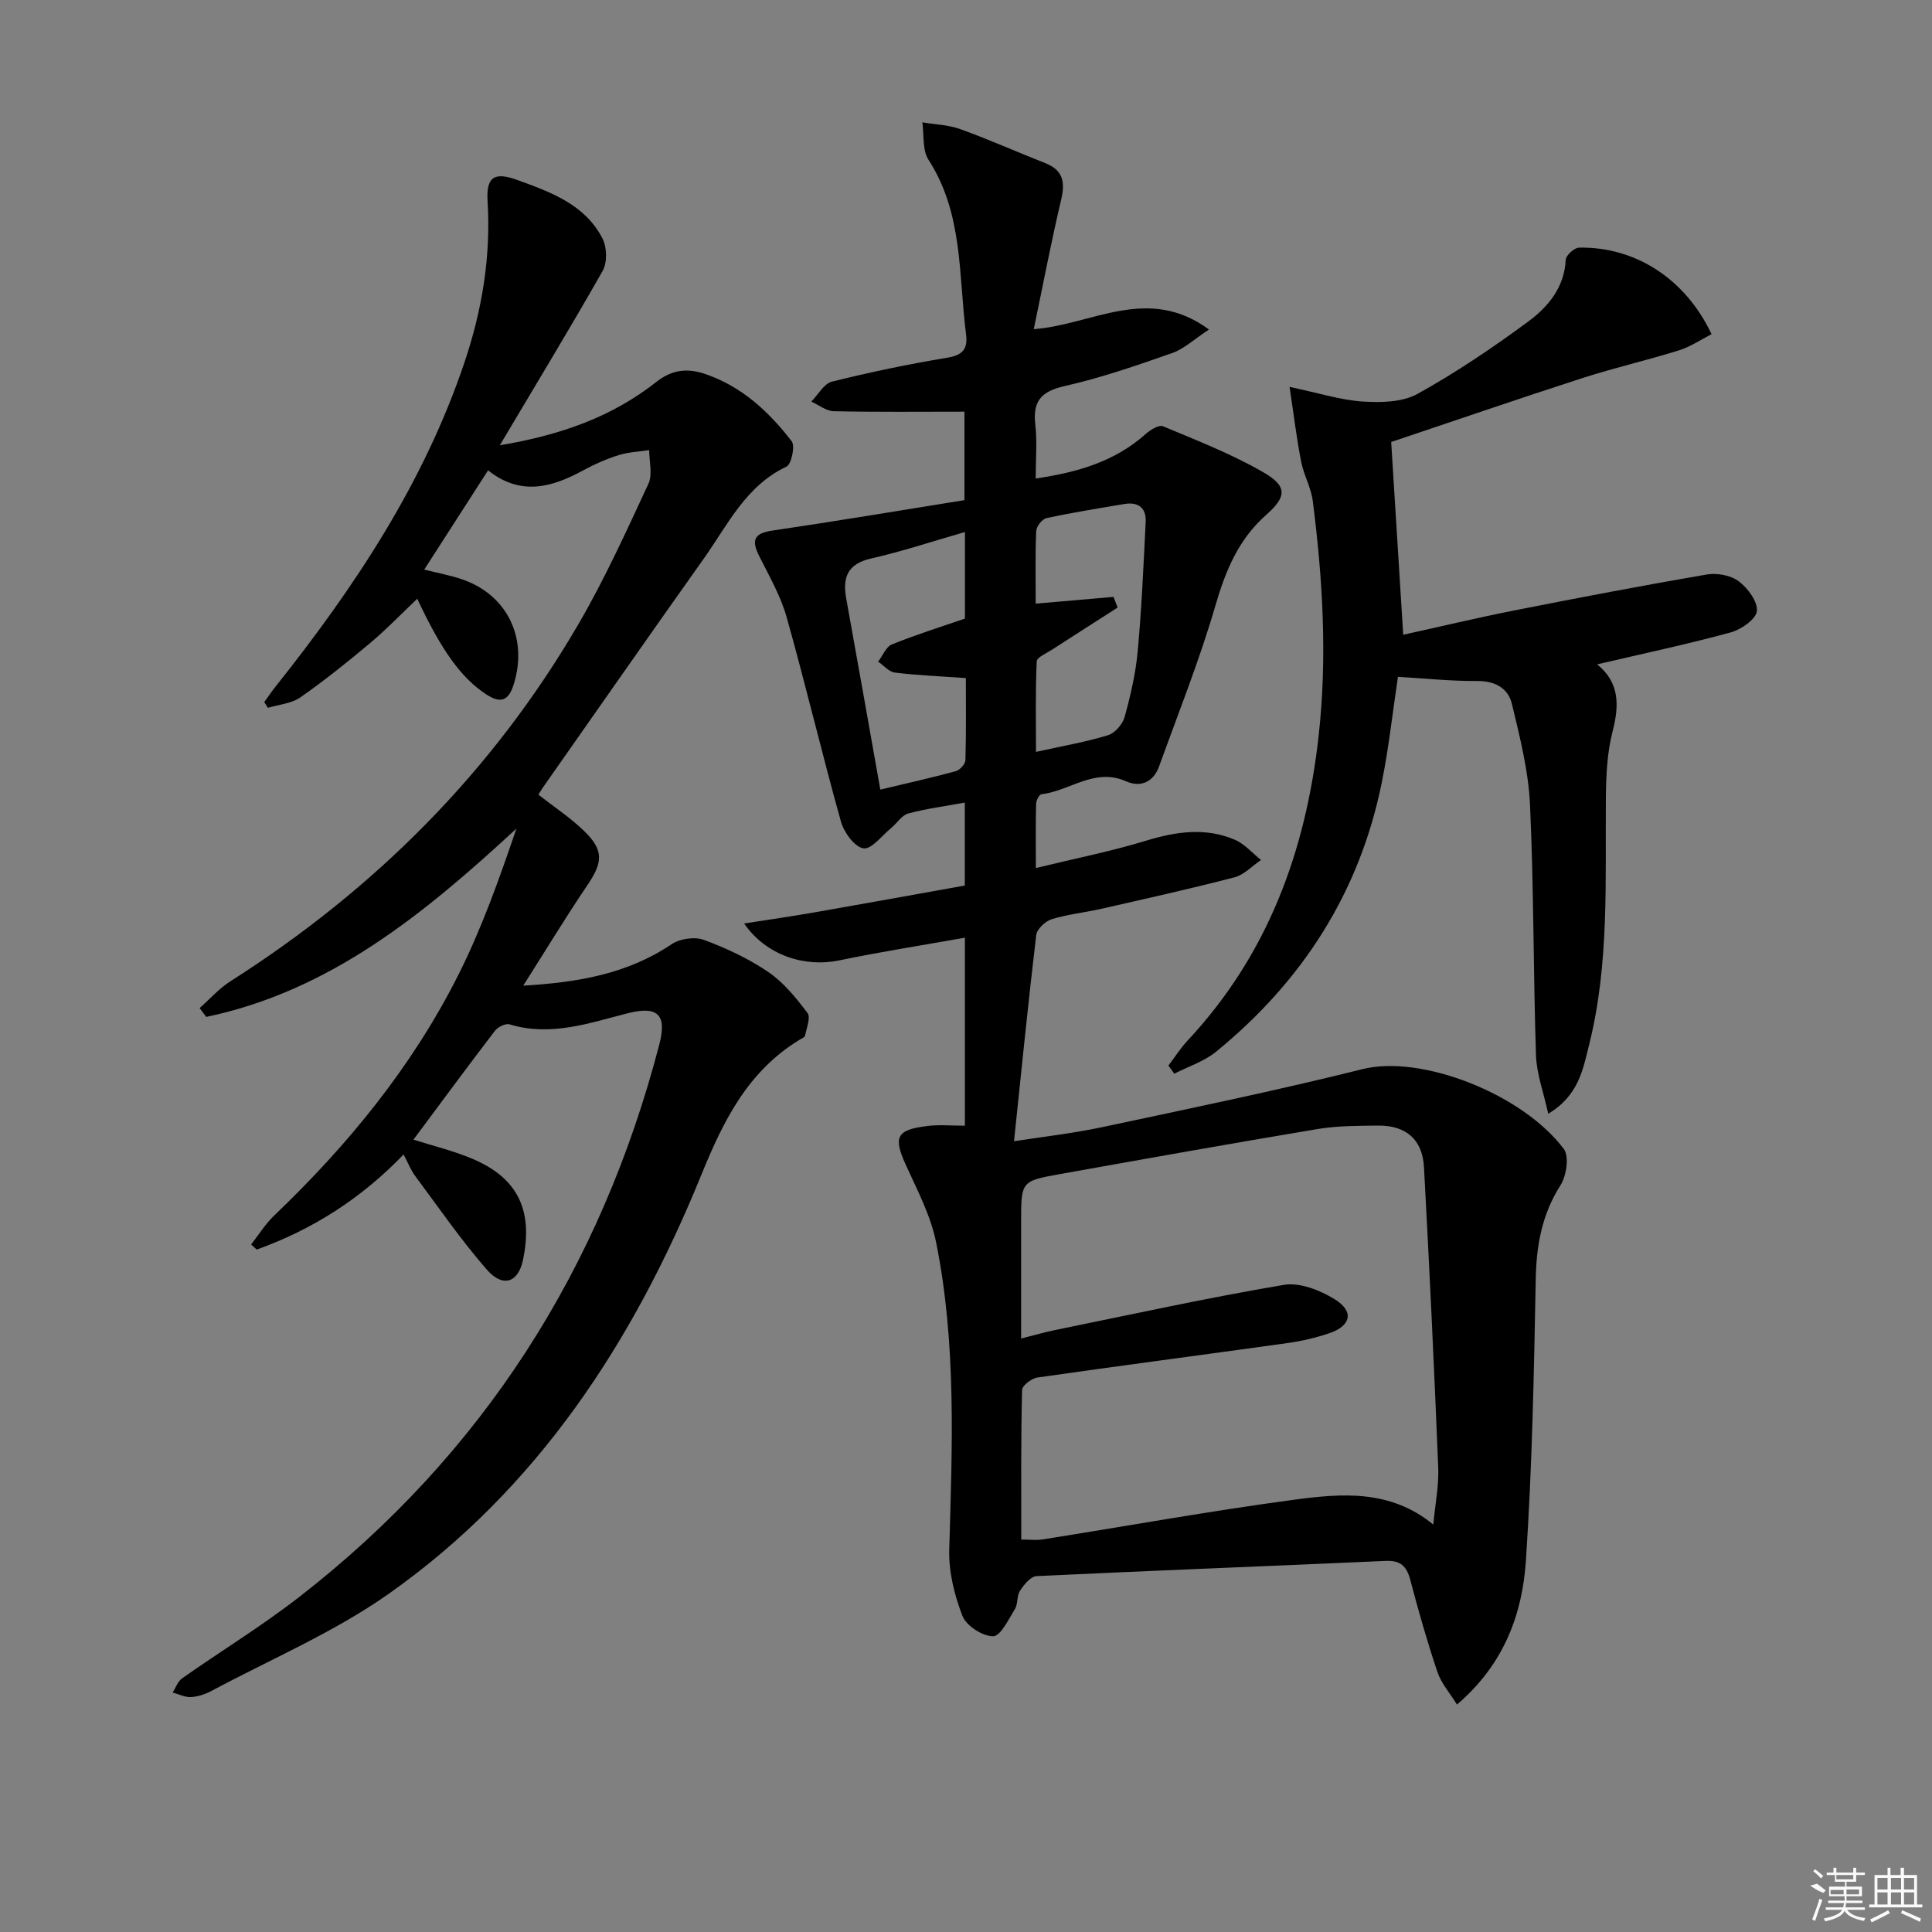 <svg enable-background="new 0 0 400 400" viewBox="0 0 400 400" xmlns="http://www.w3.org/2000/svg"><rect x="0" y="0" width="400" height="400" fill="#808080" stroke="none"/><path d="m199.77 233.06c0-13.18 0-25.94 0-38.92-8.8 1.57-17.43 2.91-25.97 4.69-7.17 1.5-15.15-.99-19.74-7.63 5.18-.81 9.8-1.47 14.39-2.27 10.42-1.82 20.82-3.71 31.3-5.59 0-6.23 0-11.5 0-17.17-4.04.74-7.95 1.24-11.72 2.26-1.33.36-2.3 1.99-3.49 2.97-1.92 1.57-4.12 4.51-5.78 4.24-1.84-.29-4.03-3.31-4.65-5.53-3.93-14.06-7.29-28.27-11.24-42.32-1.24-4.4-3.6-8.5-5.67-12.63-1.62-3.23-1.22-4.73 2.71-5.31 13.23-1.94 26.43-4.16 39.77-6.3 0-7.06 0-12.94 0-18.32-9.21 0-18.13.1-27.04-.09-1.57-.03-3.12-1.3-4.67-1.99 1.41-1.42 2.6-3.71 4.26-4.13 7.89-1.97 15.87-3.63 23.89-4.96 3.21-.54 4.28-1.79 3.89-4.86-1.57-12.24-.57-24.99-7.77-36.11-1.31-2.02-.9-5.14-1.28-7.76 2.63.44 5.4.51 7.87 1.41 5.93 2.14 11.7 4.72 17.57 7.03 3.72 1.46 4.16 3.94 3.3 7.58-2.06 8.69-3.72 17.47-5.67 26.8 12.12-.91 23.55-9.25 36.28.07-3.14 2.06-5.19 4.03-7.63 4.88-7.34 2.57-14.73 5.13-22.29 6.84-4.85 1.1-6.6 3.14-6.04 7.98.4 3.44.08 6.96.08 11.15 8.69-1.28 16.39-3.51 22.8-9.24.95-.85 2.73-1.93 3.57-1.57 7.02 2.94 14.18 5.72 20.74 9.51 5.02 2.89 4.89 5.05.61 8.83-5.75 5.08-8.4 11.53-10.51 18.77-3.28 11.28-7.67 22.25-11.67 33.32-1.17 3.24-3.84 4.4-6.83 3.07-6.51-2.89-11.66 2.01-17.53 2.68-.45.05-1.08 1.29-1.1 1.99-.1 4.12-.05 8.24-.05 13.29 8.07-1.97 15.52-3.44 22.74-5.64 6.25-1.9 12.36-2.83 18.46-.22 2.03.87 3.62 2.76 5.42 4.19-1.82 1.23-3.49 3.07-5.5 3.59-9.15 2.38-18.39 4.43-27.61 6.53-3.4.77-6.91 1.12-10.23 2.14-1.32.41-3.05 2.04-3.2 3.28-1.66 13.97-3.06 27.96-4.6 42.69 5.7-.89 12.08-1.6 18.32-2.93 18-3.83 36.04-7.56 53.89-12.01 12.06-3.01 33 5.07 41.62 16.54 1.15 1.54.55 5.56-.69 7.51-3.83 6.03-4.99 12.4-5.12 19.42-.37 19.45-.74 38.92-2.04 58.32-.74 11.06-4.51 21.43-14.27 29.78-1.5-2.43-3.26-4.41-4.04-6.72-2.11-6.28-3.94-12.66-5.62-19.07-.75-2.87-2.02-4.09-5.14-3.95-24.08 1.09-48.18 1.99-72.26 3.15-1.21.06-2.58 1.77-3.41 3.03-.69 1.04-.39 2.71-1.05 3.78-1.31 2.13-2.98 5.63-4.51 5.64-2.19.01-5.56-2.16-6.35-4.2-1.67-4.3-2.87-9.16-2.74-13.74.61-21.31 1.52-42.63-2.73-63.67-1.13-5.59-3.96-10.88-6.34-16.16-2.48-5.5-1.86-7.06 4.22-7.83 2.47-.37 5-.11 8.09-.11zm11.67 85.69c1.81 0 3.15.18 4.43-.03 17.36-2.75 34.67-5.89 52.09-8.22 9.78-1.31 19.88-2.17 28.79 5.15.39-4.25 1.17-8.03 1.02-11.78-.84-20.75-1.82-41.49-2.95-62.22-.32-5.78-3.77-8.68-9.55-8.61-4.15.05-8.36.03-12.44.71-17.81 2.97-35.58 6.15-53.36 9.33-8.07 1.44-8.06 1.51-8.06 9.91v24.14c2.96-.75 5-1.35 7.09-1.77 15.75-3.21 31.45-6.66 47.29-9.34 3.3-.56 7.52 1.1 10.55 2.98 4.06 2.51 3.4 5.49-1.12 7.03-2.8.95-5.75 1.63-8.68 2.04-17.25 2.41-34.52 4.66-51.76 7.13-1.2.17-3.15 1.66-3.17 2.58-.25 10.27-.17 20.56-.17 30.97zm19.1-195.17c.28.74.57 1.47.85 2.21-4.53 2.9-9.06 5.79-13.57 8.71-1.15.75-3.14 1.58-3.18 2.44-.28 6.2-.15 12.42-.15 18.73 5.59-1.24 10.34-2.05 14.91-3.45 1.43-.44 3.02-2.27 3.44-3.77 1.23-4.46 2.29-9.03 2.71-13.62.82-8.89 1.2-17.82 1.65-26.75.15-2.95-1.54-4.22-4.42-3.73-5.39.91-10.8 1.77-16.14 2.93-.89.19-2.07 1.73-2.11 2.69-.21 4.93-.1 9.87-.1 15.01 5.79-.5 10.95-.95 16.11-1.4zm-48.28 39.9c5.69-1.36 10.7-2.47 15.64-3.82.84-.23 1.96-1.48 1.98-2.29.17-5.74.09-11.49.09-16.98-5.44-.39-10.09-.57-14.69-1.14-1.23-.15-2.32-1.48-3.47-2.27.94-1.22 1.62-3.06 2.85-3.56 4.87-1.98 9.91-3.55 15.12-5.35 0-5.59 0-11.36 0-17.92-6.73 1.93-13.01 4.03-19.43 5.48-4.94 1.12-5.93 3.96-5.14 8.34 2.33 12.88 4.61 25.78 7.05 39.51z"/><path d="m103.48 92.19c12.78-2.14 23.3-5.95 32.37-13.09 3.27-2.57 6.41-2.95 10.21-1.65 7.57 2.6 13.13 7.8 17.85 13.9.75.97-.05 4.77-1.08 5.26-8.44 3.99-12.16 12.06-17.11 19.03-11.17 15.73-22.2 31.56-33.28 47.35-.36.51-.67 1.06-.97 1.54 3.24 2.54 6.61 4.75 9.45 7.5 4.15 4.03 3.91 6.49.65 11.3-4.44 6.56-8.54 13.34-13.24 20.74 11.38-.67 21.56-2.43 30.72-8.58 1.71-1.15 4.78-1.6 6.68-.9 4.65 1.72 9.26 3.88 13.35 6.66 3.17 2.16 5.75 5.36 8.1 8.47.7.92-.19 3.11-.5 4.69-.07.36-.74.62-1.17.88-10.66 6.51-15.74 16.72-20.31 27.96-14.02 34.46-33.89 65.02-64.78 86.77-11.31 7.96-24.34 13.49-36.63 20.06-1.29.69-2.82 1.2-4.26 1.28-1.24.07-2.52-.61-3.79-.95.65-1 1.07-2.3 1.98-2.94 8.02-5.64 16.43-10.78 24.16-16.78 38.03-29.51 62.51-67.97 74.62-114.43 1.63-6.24-.35-8.04-6.52-6.48-8.02 2.04-15.97 4.89-24.48 2.3-.83-.25-2.43.55-3.04 1.35-5.66 7.39-11.17 14.88-16.86 22.52 4.03 1.29 8.3 2.3 12.29 4 9.45 4.02 12.53 10.81 10.37 20.98-.99 4.66-4.18 5.7-7.46 1.94-5.33-6.11-9.96-12.83-14.81-19.35-.95-1.28-1.54-2.82-2.43-4.5-8.82 9.17-18.91 15.56-30.41 19.69-.39-.35-.78-.7-1.16-1.05 1.58-2.01 2.94-4.24 4.77-5.99 15.27-14.59 28.53-30.79 38.06-49.68 4.89-9.69 8.54-20.01 12.1-30.44-19.01 17.55-38.47 33.59-64.22 38.99-.46-.61-.91-1.22-1.37-1.83 2.11-1.86 4.01-4.04 6.35-5.53 29.87-19.01 54.29-43.38 72.12-74.03 5.42-9.32 9.9-19.2 14.45-28.99.9-1.93.15-4.63.16-6.97-2.13.33-4.34.41-6.37 1.05-2.52.8-4.99 1.88-7.31 3.15-6.47 3.53-12.93 5.36-19.68-.01-4.54 7.05-8.74 13.59-13.22 20.55 2.9.73 5.46 1.19 7.89 2.03 9.33 3.21 13.6 12.19 10.66 21.67-1.12 3.62-2.83 4.05-5.82 2.06-4.99-3.31-9.12-8.88-14.17-19.73-3.31 3.14-6.35 6.32-9.69 9.12-4.7 3.95-9.51 7.81-14.54 11.32-1.84 1.28-4.44 1.46-6.69 2.15-.25-.4-.51-.79-.76-1.19.82-1.12 1.59-2.28 2.46-3.36 16.23-20.41 30.55-41.94 38.97-66.9 3.65-10.82 5.51-21.89 4.81-33.36-.31-5.08 1.31-6.24 6.17-4.47 6.91 2.51 13.99 5.05 17.62 12.11.93 1.81 1.01 4.97.04 6.69-6.68 11.78-13.74 23.38-21.3 36.12z"/><path d="m266.99 80.1c6.11 1.29 10.57 2.73 15.11 3.03 3.78.24 8.21.17 11.36-1.57 7.96-4.41 15.57-9.55 22.91-14.96 4.11-3.04 7.52-7.05 7.8-12.83.04-.91 1.78-2.48 2.75-2.5 11.64-.23 22.04 6.46 27.44 17.92-2.23 1.13-4.38 2.61-6.76 3.35-6.61 2.06-13.38 3.61-19.96 5.73-13.26 4.29-26.44 8.82-39.61 13.24.83 13.25 1.63 26.15 2.49 39.91 7.78-1.71 15.29-3.51 22.86-5.01 13.31-2.63 26.64-5.18 40.01-7.47 2.11-.36 4.95.17 6.61 1.42 1.87 1.41 3.96 4.23 3.74 6.17-.2 1.7-3.27 3.82-5.44 4.41-9.07 2.47-18.29 4.42-27.63 6.61 4.57 3.68 4.63 8.33 3.22 13.79-1.15 4.43-1.37 9.19-1.41 13.81-.16 17.13.75 34.32-3.47 51.15-1.27 5.07-2.14 10.51-8.46 14.29-.96-4.39-2.41-8.23-2.54-12.11-.57-17.3-.44-34.62-1.24-51.91-.32-6.99-2.1-13.96-3.74-20.82-.79-3.28-3.49-4.79-7.24-4.76-5.3.05-10.61-.53-16.36-.86-1.09 7.24-1.88 14.61-3.34 21.84-4.58 22.76-16.44 41.19-34.32 55.78-2.47 2.02-5.75 3.06-8.65 4.55-.4-.56-.8-1.13-1.21-1.69 1.33-1.75 2.52-3.62 4.01-5.22 16.58-17.74 24.42-39.18 27.08-62.95 1.83-16.34.86-32.56-1.21-48.76-.35-2.74-1.86-5.32-2.39-8.06-.94-4.74-1.51-9.57-2.41-15.52z"/><g fill="#fafafa"><path d="m374.8 390.4 1.4-.4c.7.5 1.3 1 1.8 1.4l-.5.5c-1.5-.6-2.1-1.1-2.7-1.5zm1 7.3-.6-.3c.5-1.4 1.1-2.8 1.5-4.3.2.1.4.2.6.3-.5 1.3-1 2.8-1.5 4.3zm-.4-10.3.4-.4c.4.3 1 .8 1.7 1.4l-.5.5c-.4-.5-1-1-1.6-1.5zm2.5.3h1.7v-1h.6v1h3.5v-1h.6v1h1.8v.5h-1.8v1.4h-2v1h3.2v2h-3.2v.9h3.3v.5h-3.4c0 .3-.1.6-.1.9h4v.5h-3.7c.7.9 1.9 1.5 3.8 1.7-.1.2-.2.4-.3.6-2.1-.4-3.5-1.1-4-2.1-.4 1-1.8 1.7-4 2.2-.1-.2-.2-.4-.3-.6 2.1-.4 3.4-1 3.8-1.8h-3.4v-.5h3.6c.1-.3.1-.6.2-.9h-3.3v-.5h3.4c0-.3 0-.6 0-.9h-3.2v-2h3.3v-1h-2.1v-1.4h-1.7v-.5zm1.1 3.5v1h2.7c0-.3 0-.4 0-.4 0-.1 0-.2 0-.2 0-.1 0-.2 0-.3h-2.7zm1.2-3v.9h3.5v-.9zm4.7 3h-2.6v.6.4h2.6z"/><path d="m393.6 386.7h.6v1.5h2.7v6.1h1.1v.6h-11v-.6h1.1v-6.1h2.7v-1.5h.6v1.5h2.1v-1.5zm-2.7 8.8.4.6c-1.2.6-2.5 1.3-3.8 1.9-.1-.2-.2-.4-.3-.6 1.2-.6 2.5-1.2 3.7-1.9zm-2.2-6.7v2.4h2.1v-2.4zm0 3v2.5h2.1v-2.5zm2.8-3v2.4h2.1v-2.4zm0 3v2.5h2.1v-2.5zm6 6.1c-1.4-.7-2.7-1.3-3.9-1.8l.2-.6c1.5.6 2.7 1.2 3.9 1.7zm-1.2-9.1h-2.1v2.4h2.1zm-2.1 3v2.5h2.1v-2.5z"/></g></svg>